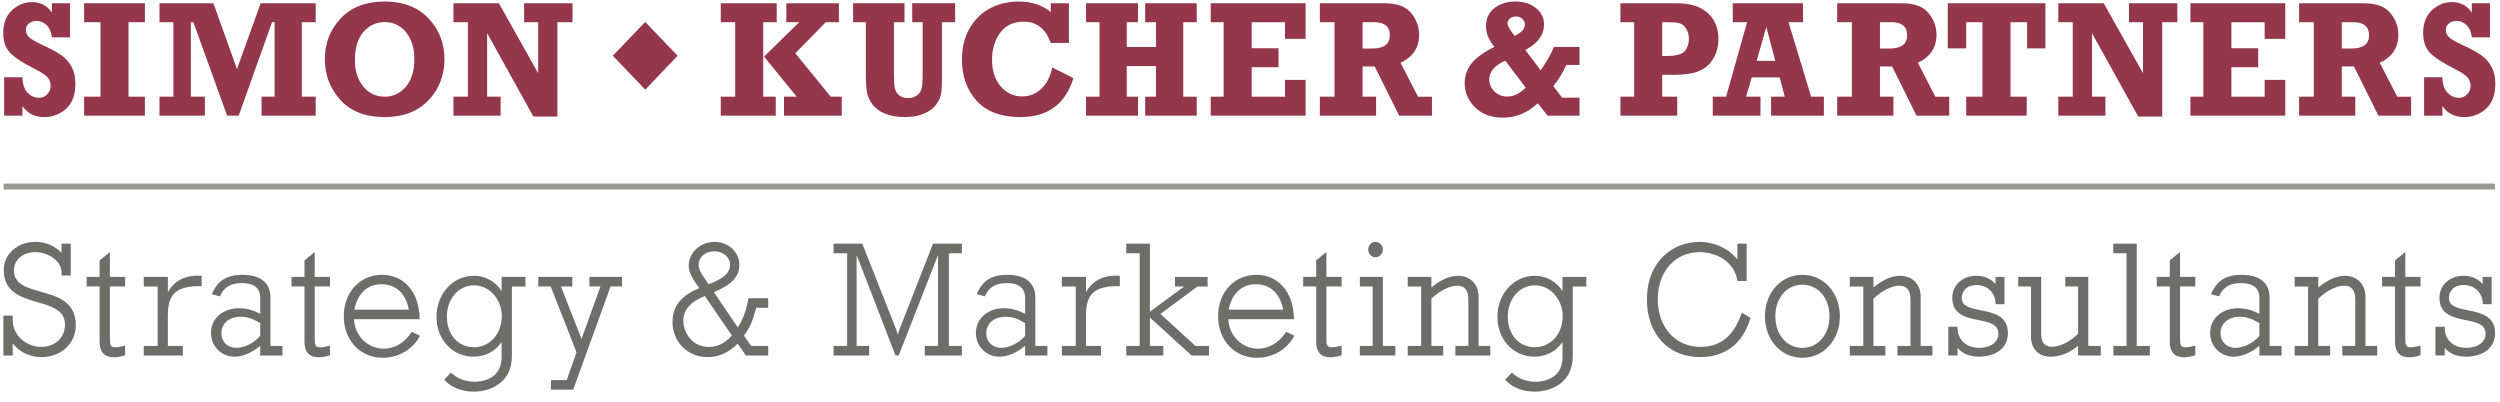 <svg width="205" height="33" viewBox="0 0 205 33" fill="none" xmlns="http://www.w3.org/2000/svg">
<g clip-path="url(#clip0)">
<path fill-rule="evenodd" clip-rule="evenodd" d="M3.342 23.92C2.163 23.586 1.143 23.302 1.143 22.153C1.143 21.31 1.887 20.674 2.875 20.674C4.014 20.674 5.049 21.453 5.049 22.313V22.592H5.801V19.98H5.049V20.749C4.538 20.174 3.75 19.834 2.901 19.834C1.421 19.834 0.306 20.832 0.306 22.153C0.306 23.979 1.78 24.406 3.083 24.78C4.236 25.116 5.33 25.431 5.33 26.636C5.33 27.683 4.511 28.445 3.382 28.445C2.114 28.445 1.041 27.453 1.041 26.278V25.879H0.279V29.151H1.041V28.149C1.547 28.847 2.441 29.283 3.394 29.283C5.004 29.283 6.217 28.162 6.217 26.674C6.217 24.726 4.69 24.296 3.342 23.92Z" fill="#6D6E6A"/>
<path fill-rule="evenodd" clip-rule="evenodd" d="M9.008 20.661L8.17 21.353V22.705H7.105V23.492H8.17V28.052C8.17 28.866 8.567 29.297 9.323 29.297C9.575 29.297 9.869 29.249 10.196 29.151L10.262 29.129V28.341L10.15 28.368C9.853 28.445 9.627 28.482 9.461 28.482C9.074 28.482 9.009 28.303 9.009 27.761V23.492H10.262V22.705H9.009V20.661H9.008Z" fill="#6D6E6A"/>
<path fill-rule="evenodd" clip-rule="evenodd" d="M13.767 23.965V22.705H11.789V23.493H12.928V28.367H11.789V29.153H14.994V28.367H13.766V25.869C13.766 25.025 13.914 24.482 14.245 24.11C14.634 23.676 15.311 23.465 16.314 23.465L16.537 23.47V22.621L16.452 22.614C15.228 22.528 14.262 23.025 13.767 23.965Z" fill="#6D6E6A"/>
<path fill-rule="evenodd" clip-rule="evenodd" d="M22.177 24.404C22.177 23.198 21.363 22.535 19.885 22.535C18.636 22.535 17.896 22.978 17.413 24.015L17.364 24.119L18.037 24.301L18.069 24.231C18.383 23.538 18.943 23.213 19.835 23.213C20.832 23.213 21.337 23.622 21.337 24.427V25.727C20.728 25.418 20.175 25.273 19.607 25.273C18.271 25.273 17.301 26.122 17.301 27.298C17.301 28.388 18.143 29.246 19.215 29.246C19.914 29.246 20.628 28.945 21.337 28.358V29.152H23.164V28.366H22.176V24.404H22.177ZM19.38 28.525C18.671 28.525 18.154 28.026 18.154 27.338C18.154 26.524 18.784 25.975 19.722 25.975C20.268 25.975 20.698 26.112 21.338 26.492V27.541C20.861 28.113 20.043 28.525 19.38 28.525Z" fill="#6D6E6A"/>
<path fill-rule="evenodd" clip-rule="evenodd" d="M25.807 20.661L24.968 21.353V22.705H23.904V23.492H24.968V28.052C24.968 28.866 25.365 29.297 26.119 29.297C26.372 29.297 26.667 29.249 26.993 29.151L27.058 29.129V28.341L26.947 28.368C26.649 28.445 26.422 28.482 26.256 28.482C25.871 28.482 25.806 28.303 25.806 27.761V23.492H27.058V22.705H25.806V20.661H25.807Z" fill="#6D6E6A"/>
<path fill-rule="evenodd" clip-rule="evenodd" d="M33.721 27.273C33.153 28.124 32.348 28.591 31.456 28.591C30.149 28.591 29.078 27.518 29.03 26.174H34.408L34.406 26.078C34.368 23.96 33.131 22.535 31.329 22.535C29.51 22.535 28.19 23.964 28.19 25.935C28.19 27.905 29.532 29.338 31.381 29.338C32.644 29.338 33.797 28.682 34.394 27.625L34.445 27.534L33.766 27.206L33.721 27.273ZM31.278 23.307C32.466 23.307 33.279 24.064 33.524 25.391H29.059C29.305 24.084 30.128 23.307 31.278 23.307Z" fill="#6D6E6A"/>
<path fill-rule="evenodd" clip-rule="evenodd" d="M41.131 23.861C40.585 23.053 39.785 22.613 38.857 22.613C37.137 22.613 35.792 24.096 35.792 25.988C35.792 27.842 37.098 29.245 38.832 29.245C39.793 29.245 40.634 28.8 41.131 28.04V29.283C41.131 31.207 39.311 31.303 38.946 31.303C38.195 31.303 37.555 31.071 37.043 30.613L36.98 30.555L36.426 31.132L36.492 31.201C37.063 31.797 37.889 32.115 38.883 32.115C40.03 32.115 41.973 31.505 41.973 29.216V23.493H43.085V22.705H41.133V23.861H41.131ZM38.869 28.471C37.559 28.471 36.645 27.441 36.645 25.96C36.645 24.501 37.601 23.398 38.869 23.398C40.124 23.398 41.145 24.53 41.145 25.922C41.144 27.377 40.167 28.471 38.869 28.471Z" fill="#6D6E6A"/>
<path fill-rule="evenodd" clip-rule="evenodd" d="M48.331 23.492H49.239L47.684 27.793L45.999 23.492H46.93V22.705H44.142V23.492H45.159L47.273 28.887L46.472 31.171H45.179V31.955H47.002L50.065 23.492H51.005V22.705H48.331V23.492Z" fill="#6D6E6A"/>
<path fill-rule="evenodd" clip-rule="evenodd" d="M61.358 24.529C61.184 25.485 60.931 26.167 60.498 26.852L58.539 23.956C59.982 23.362 60.627 22.671 60.627 21.729C60.627 20.668 59.738 19.835 58.602 19.835C57.429 19.835 56.474 20.709 56.474 21.783C56.474 22.395 56.853 22.948 57.342 23.63C55.864 24.213 55.145 25.12 55.145 26.396C55.145 28.043 56.387 29.284 58.034 29.284C58.935 29.284 59.739 28.924 60.487 28.181L61.163 29.152H62.994V28.367H61.595L61.005 27.524C61.474 26.885 61.718 26.33 62.011 25.238H62.993V24.453H61.373L61.358 24.529ZM58.577 20.605C59.298 20.605 59.865 21.094 59.865 21.716C59.865 22.364 59.322 22.859 58.104 23.311C58.048 23.228 57.994 23.149 57.942 23.072C57.548 22.501 57.288 22.122 57.288 21.716C57.288 21.073 57.83 20.605 58.577 20.605ZM57.796 24.276L60.016 27.515C59.41 28.167 58.836 28.447 58.109 28.447C56.677 28.447 56.036 27.189 56.036 26.294C56.035 25.408 56.625 24.73 57.796 24.276Z" fill="#6D6E6A"/>
<path fill-rule="evenodd" clip-rule="evenodd" d="M73.813 26.866C73.739 27.061 73.676 27.249 73.623 27.44C73.546 27.182 73.459 26.932 73.387 26.759L70.708 19.981H68.353V20.767H69.467V28.368H68.353V29.154H71.269V28.368H70.243V20.908L73.409 29.096L73.432 29.154H73.693L76.921 20.904V28.368H75.832V29.154H78.874V28.368H77.81V20.767H78.874V19.981H76.508L73.813 26.866Z" fill="#6D6E6A"/>
<path fill-rule="evenodd" clip-rule="evenodd" d="M84.898 24.404C84.898 23.198 84.084 22.535 82.605 22.535C81.356 22.535 80.616 22.978 80.132 24.015L80.083 24.119L80.757 24.301L80.79 24.231C81.102 23.538 81.664 23.213 82.554 23.213C83.552 23.213 84.058 23.622 84.058 24.427V25.727C83.448 25.418 82.896 25.273 82.328 25.273C80.99 25.273 80.022 26.122 80.022 27.298C80.022 28.388 80.862 29.246 81.934 29.246C82.634 29.246 83.347 28.945 84.058 28.358V29.152H85.884V28.366H84.897V24.404H84.898ZM82.1 28.525C81.389 28.525 80.874 28.026 80.874 27.338C80.874 26.524 81.505 25.975 82.442 25.975C82.988 25.975 83.418 26.112 84.059 26.492V27.541C83.579 28.113 82.76 28.525 82.1 28.525Z" fill="#6D6E6A"/>
<path fill-rule="evenodd" clip-rule="evenodd" d="M89.052 23.965V22.705H87.072V23.493H88.213V28.367H87.072V29.153H90.279V28.367H89.052V25.869C89.052 25.025 89.2 24.482 89.531 24.11C89.92 23.676 90.598 23.465 91.601 23.465L91.825 23.47V22.621L91.739 22.614C90.511 22.528 89.547 23.025 89.052 23.965Z" fill="#6D6E6A"/>
<path fill-rule="evenodd" clip-rule="evenodd" d="M95.155 25.744L98.191 23.493H99.025V22.706H96.35V23.493H97.102L94.292 25.556V19.981H92.351V20.767H93.453V28.368H92.351V29.152H95.393V28.368H94.292V26.038L97.711 29.152H99.136V28.368H98.03L95.155 25.744Z" fill="#6D6E6A"/>
<path fill-rule="evenodd" clip-rule="evenodd" d="M105.417 27.273C104.849 28.124 104.045 28.591 103.15 28.591C101.842 28.591 100.772 27.518 100.725 26.174H106.102L106.1 26.078C106.061 23.96 104.825 22.535 103.025 22.535C101.206 22.535 99.884 23.964 99.884 25.935C99.884 27.905 101.226 29.338 103.076 29.338C104.338 29.338 105.493 28.682 106.088 27.625L106.14 27.534L105.464 27.206L105.417 27.273ZM102.973 23.307C104.16 23.307 104.973 24.064 105.218 25.391H100.753C100.999 24.084 101.823 23.307 102.973 23.307Z" fill="#6D6E6A"/>
<path fill-rule="evenodd" clip-rule="evenodd" d="M108.764 20.661L107.925 21.353V22.705H106.86V23.492H107.925V28.052C107.925 28.866 108.323 29.297 109.079 29.297C109.329 29.297 109.624 29.249 109.95 29.151L110.016 29.129V28.341L109.906 28.368C109.606 28.445 109.38 28.482 109.213 28.482C108.83 28.482 108.764 28.303 108.764 27.761V23.492H110.016V22.705H108.764V20.661Z" fill="#6D6E6A"/>
<path fill-rule="evenodd" clip-rule="evenodd" d="M113.397 22.705H111.509V23.492H112.558V28.367H111.509V29.151H114.422V28.367H113.397V22.705Z" fill="#6D6E6A"/>
<path fill-rule="evenodd" clip-rule="evenodd" d="M112.787 21.096C113.117 21.096 113.397 20.803 113.397 20.458C113.397 20.122 113.117 19.834 112.787 19.834C112.46 19.834 112.192 20.116 112.192 20.458C112.192 20.804 112.464 21.096 112.787 21.096Z" fill="#6D6E6A"/>
<path fill-rule="evenodd" clip-rule="evenodd" d="M121.245 24.335C121.245 23.307 120.559 22.613 119.535 22.613C118.885 22.613 118.121 22.951 117.373 23.568V22.705H115.435V23.493H116.535V28.367H115.435V29.153H118.347V28.367H117.373V24.495C118.043 23.845 118.873 23.426 119.498 23.426C120.091 23.426 120.405 23.805 120.405 24.52V28.366H119.34V29.152H122.204V28.366H121.244V24.335H121.245Z" fill="#6D6E6A"/>
<path fill-rule="evenodd" clip-rule="evenodd" d="M128.127 23.861C127.582 23.053 126.782 22.613 125.852 22.613C124.133 22.613 122.787 24.096 122.787 25.988C122.787 27.842 124.092 29.245 125.827 29.245C126.789 29.245 127.63 28.8 128.125 28.039V29.284C128.125 31.208 126.305 31.304 125.941 31.304C125.19 31.304 124.55 31.072 124.037 30.614L123.973 30.556L123.419 31.133L123.485 31.202C124.056 31.798 124.883 32.116 125.878 32.116C127.024 32.116 128.965 31.506 128.965 29.217V23.494H130.078V22.706H128.125V23.861H128.127ZM125.864 28.471C124.555 28.471 123.639 27.441 123.639 25.96C123.639 24.501 124.594 23.398 125.864 23.398C127.118 23.398 128.141 24.53 128.141 25.922C128.141 27.377 127.161 28.471 125.864 28.471Z" fill="#6D6E6A"/>
<path fill-rule="evenodd" clip-rule="evenodd" d="M142.786 25.742C142.155 27.561 141.064 28.446 139.443 28.446C137.38 28.446 135.938 26.837 135.938 24.536C135.938 22.259 137.357 20.674 139.39 20.674C140.727 20.674 142.211 21.46 142.454 22.962L142.467 23.04H143.228V19.98H142.464V21.267C141.732 20.369 140.583 19.834 139.34 19.834C137.274 19.834 135.049 21.322 135.049 24.587C135.049 27.396 136.804 29.284 139.419 29.284C141.463 29.284 142.921 28.165 143.515 26.136L143.535 26.061L142.825 25.64L142.786 25.742Z" fill="#6D6E6A"/>
<path fill-rule="evenodd" clip-rule="evenodd" d="M147.79 22.535C146.043 22.535 144.726 23.996 144.726 25.935C144.726 27.874 146.043 29.338 147.79 29.338C149.546 29.338 150.869 27.874 150.869 25.935C150.869 23.996 149.546 22.535 147.79 22.535ZM147.79 28.525C146.507 28.525 145.578 27.437 145.578 25.935C145.578 24.435 146.508 23.345 147.79 23.345C149.081 23.345 150.016 24.435 150.016 25.935C150.016 27.437 149.082 28.525 147.79 28.525Z" fill="#6D6E6A"/>
<path fill-rule="evenodd" clip-rule="evenodd" d="M157.496 24.335C157.496 23.307 156.81 22.613 155.784 22.613C155.135 22.613 154.375 22.951 153.623 23.568V22.705H151.685V23.493H152.787V28.367H151.685V29.153H154.599V28.367H153.623V24.495C154.295 23.845 155.123 23.426 155.749 23.426C156.343 23.426 156.658 23.805 156.658 24.52V28.366H155.591V29.152H158.458V28.366H157.495V24.335H157.496Z" fill="#6D6E6A"/>
<path fill-rule="evenodd" clip-rule="evenodd" d="M162.423 25.442C161.584 25.276 160.863 25.131 160.863 24.426C160.863 24.036 161.118 23.372 162.076 23.372C162.955 23.372 163.605 23.995 163.631 24.852L163.633 24.946H164.37V22.704H163.631V23.295C163.236 22.843 162.709 22.612 162.049 22.612C160.93 22.612 160.086 23.389 160.086 24.414C160.086 25.811 161.234 26.044 162.247 26.249C163.119 26.424 163.869 26.58 163.869 27.378C163.869 28.052 163.22 28.523 162.29 28.523C161.231 28.523 160.521 27.866 160.521 26.885V26.791H159.759V29.15H160.521V28.521C160.915 29.007 161.493 29.244 162.278 29.244C163.717 29.244 164.648 28.489 164.648 27.324C164.648 25.888 163.464 25.652 162.423 25.442Z" fill="#6D6E6A"/>
<path fill-rule="evenodd" clip-rule="evenodd" d="M171.242 22.705H169.352V23.492H170.404V27.354C169.765 28.017 168.948 28.433 168.268 28.433C167.534 28.433 167.38 27.887 167.38 27.43V22.705H165.492V23.492H166.541V27.604C166.541 28.6 167.168 29.246 168.139 29.246C168.935 29.246 169.696 28.946 170.403 28.358V29.152H172.264V28.367H171.241V22.705H171.242Z" fill="#6D6E6A"/>
<path fill-rule="evenodd" clip-rule="evenodd" d="M175.213 19.981H173.285V20.767H174.374V28.368H173.298V29.152H176.288V28.368H175.213V19.981Z" fill="#6D6E6A"/>
<path fill-rule="evenodd" clip-rule="evenodd" d="M178.761 20.661L177.922 21.353V22.705H176.858V23.492H177.922V28.052C177.922 28.866 178.322 29.297 179.074 29.297C179.326 29.297 179.62 29.249 179.949 29.151L180.015 29.129V28.341L179.903 28.368C179.603 28.445 179.379 28.482 179.212 28.482C178.828 28.482 178.762 28.303 178.762 27.761V23.492H180.015V22.705H178.762V20.661H178.761Z" fill="#6D6E6A"/>
<path fill-rule="evenodd" clip-rule="evenodd" d="M186.107 24.404C186.107 23.198 185.291 22.535 183.816 22.535C182.566 22.535 181.827 22.978 181.343 24.015L181.294 24.119L181.967 24.301L181.997 24.231C182.313 23.538 182.874 23.213 183.764 23.213C184.761 23.213 185.268 23.622 185.268 24.427V25.727C184.659 25.418 184.105 25.273 183.536 25.273C182.203 25.273 181.23 26.122 181.23 27.298C181.23 28.388 182.071 29.246 183.143 29.246C183.844 29.246 184.557 28.945 185.268 28.358V29.152H187.092V28.366H186.107V24.404ZM183.311 28.525C182.598 28.525 182.083 28.026 182.083 27.338C182.083 26.524 182.713 25.975 183.65 25.975C184.199 25.975 184.625 26.112 185.269 26.492V27.541C184.79 28.113 183.972 28.525 183.311 28.525Z" fill="#6D6E6A"/>
<path fill-rule="evenodd" clip-rule="evenodd" d="M193.971 24.335C193.971 23.307 193.285 22.613 192.26 22.613C191.611 22.613 190.85 22.951 190.098 23.568V22.705H188.161V23.493H189.262V28.367H188.161V29.153H191.074V28.367H190.097V24.495C190.77 23.845 191.6 23.426 192.223 23.426C192.816 23.426 193.131 23.805 193.131 24.52V28.366H192.067V29.152H194.932V28.366H193.969V24.335H193.971Z" fill="#6D6E6A"/>
<path fill-rule="evenodd" clip-rule="evenodd" d="M197.233 20.661L196.393 21.353V22.705H195.328V23.492H196.393V28.052C196.393 28.866 196.791 29.297 197.545 29.297C197.8 29.297 198.091 29.249 198.418 29.151L198.484 29.129V28.341L198.374 28.368C198.076 28.445 197.849 28.482 197.683 28.482C197.298 28.482 197.234 28.303 197.234 27.761V23.492H198.484V22.705H197.234V20.661H197.233Z" fill="#6D6E6A"/>
<path fill-rule="evenodd" clip-rule="evenodd" d="M202.37 25.442C201.535 25.276 200.813 25.131 200.813 24.426C200.813 24.036 201.068 23.372 202.026 23.372C202.902 23.372 203.558 23.995 203.582 24.852L203.586 24.946H204.316V22.704H203.582V23.295C203.186 22.843 202.657 22.612 201.999 22.612C200.879 22.612 200.035 23.389 200.035 24.414C200.035 25.811 201.184 26.044 202.195 26.249C203.066 26.424 203.818 26.58 203.818 27.378C203.818 28.052 203.171 28.523 202.238 28.523C201.18 28.523 200.469 27.866 200.469 26.885V26.791H199.706V29.15H200.469V28.521C200.865 29.007 201.443 29.244 202.226 29.244C203.665 29.244 204.596 28.489 204.596 27.324C204.596 25.888 203.414 25.652 202.37 25.442Z" fill="#6D6E6A"/>
<path opacity="0.7" d="M204.59 15.052H0.295V15.54H204.59V15.052Z" fill="#6D6E6A"/>
<path fill-rule="evenodd" clip-rule="evenodd" d="M6.897 9.483V7.928H8.24V1.822H6.897V0.267H11.881V1.822H10.539V7.928H11.881V9.483H6.897Z" fill="#95374B"/>
<path fill-rule="evenodd" clip-rule="evenodd" d="M13.078 9.483V7.928H14.217V1.822H13.078V0.267H17.498L19.433 5.662L21.372 0.267H25.887V1.822H24.749V7.928H25.887V9.483H21.446V7.928H22.516V1.822H22.306L19.573 9.483H18.622L15.858 1.822H15.648V7.928H16.799V9.483H13.078Z" fill="#95374B"/>
<path fill-rule="evenodd" clip-rule="evenodd" d="M31.541 0.124C33.064 0.124 34.261 0.583 35.135 1.503C36.01 2.421 36.445 3.542 36.445 4.861C36.445 6.187 36.008 7.309 35.131 8.226C34.256 9.143 33.059 9.601 31.54 9.601C29.962 9.601 28.75 9.13 27.904 8.185C27.057 7.244 26.635 6.136 26.635 4.861C26.635 3.546 27.069 2.428 27.939 1.505C28.809 0.585 30.01 0.124 31.541 0.124ZM31.537 1.81C30.86 1.81 30.285 2.076 29.814 2.606C29.342 3.136 29.105 3.913 29.105 4.939C29.105 5.844 29.339 6.569 29.803 7.115C30.268 7.655 30.847 7.929 31.536 7.929C32.214 7.929 32.789 7.66 33.264 7.13C33.738 6.597 33.975 5.83 33.975 4.826C33.975 3.932 33.748 3.202 33.296 2.647C32.845 2.089 32.258 1.81 31.537 1.81Z" fill="#95374B"/>
<path fill-rule="evenodd" clip-rule="evenodd" d="M37.182 9.483V7.928H38.367V1.822H37.182V0.267H40.909L44.129 6.004V1.822H42.979V0.267H46.948V1.822H45.708V9.554H43.736L39.945 2.719V7.929H41.052V9.484H37.182V9.483Z" fill="#95374B"/>
<path fill-rule="evenodd" clip-rule="evenodd" d="M50.251 4.573L52.91 1.798L55.562 4.573L52.91 7.348L50.251 4.573Z" fill="#95374B"/>
<path fill-rule="evenodd" clip-rule="evenodd" d="M59.103 9.483V7.928H60.285V1.822H59.103V0.267H63.691V1.822H62.585V7.928H63.612V9.483H59.103ZM64.288 9.483V7.928H65.328L62.653 4.643L65.53 1.822H64.48V0.267H68.789V1.822H67.709L65.217 4.369L68.116 7.928H69.025V9.483H64.288Z" fill="#95374B"/>
<path fill-rule="evenodd" clip-rule="evenodd" d="M69.953 1.821V0.265H74.17V1.821H73.303V5.994C73.303 6.552 73.325 6.953 73.369 7.2C73.413 7.445 73.532 7.645 73.721 7.805C73.91 7.966 74.153 8.044 74.444 8.044C74.743 8.044 74.992 7.97 75.19 7.818C75.388 7.667 75.517 7.479 75.574 7.255C75.632 7.028 75.659 6.569 75.659 5.874V1.821H74.802V0.265H78.322V1.821H77.239V6.437C77.239 7.066 77.207 7.521 77.143 7.807C77.079 8.09 76.933 8.374 76.704 8.655C76.476 8.937 76.145 9.165 75.712 9.339C75.278 9.511 74.779 9.599 74.217 9.599C73.566 9.599 73.01 9.503 72.553 9.31C72.094 9.119 71.751 8.864 71.528 8.546C71.304 8.226 71.159 7.911 71.096 7.598C71.031 7.282 71 6.748 71 5.991V1.82H69.953V1.821Z" fill="#95374B"/>
<path fill-rule="evenodd" clip-rule="evenodd" d="M86.164 0.266H87.652V3.519H86.164C85.741 2.357 85.009 1.776 83.966 1.776C83.103 1.776 82.451 2.081 82.01 2.695C81.57 3.308 81.348 4.043 81.348 4.899C81.348 5.795 81.581 6.519 82.048 7.074C82.515 7.626 83.11 7.906 83.833 7.906C84.424 7.906 84.942 7.697 85.386 7.276C85.829 6.861 86.129 6.28 86.285 5.535L88.024 6.403C87.365 8.536 85.912 9.602 83.67 9.602C82.085 9.602 80.891 9.157 80.086 8.265C79.28 7.37 78.878 6.241 78.878 4.877C78.878 3.905 79.087 3.055 79.507 2.326C79.925 1.598 80.487 1.045 81.193 0.677C81.902 0.309 82.676 0.124 83.522 0.124C84.574 0.124 85.454 0.41 86.164 0.985V0.266Z" fill="#95374B"/>
<path fill-rule="evenodd" clip-rule="evenodd" d="M89.055 9.483V7.928H90.162V1.822H89.055V0.267H93.318V1.822H92.392V3.849H94.795V1.822H93.905V0.267H98.133V1.822H97.027V7.928H98.133V9.483H93.905V7.928H94.795V5.417H92.392V7.928H93.318V9.483H89.055Z" fill="#95374B"/>
<path fill-rule="evenodd" clip-rule="evenodd" d="M99.279 9.483V7.928H100.339V1.822H99.279V0.267H107.059V3.188H105.369V1.823H102.639V3.957H104.838V5.513H102.639V7.93H105.369V6.55H107.059V9.485H99.279V9.483Z" fill="#95374B"/>
<path fill-rule="evenodd" clip-rule="evenodd" d="M117.42 7.928V9.483H114.73L112.728 5.451H111.731V7.929H112.839V9.484H108.227V7.929H109.432V1.823H108.227V0.268H113.543C114.543 0.268 115.265 0.532 115.706 1.058C116.147 1.589 116.369 2.187 116.369 2.854C116.369 3.903 115.862 4.667 114.845 5.15L116.278 7.931H117.42V7.928ZM111.731 3.979H112.517C113.481 3.979 113.967 3.616 113.967 2.89C113.967 2.531 113.858 2.264 113.635 2.086C113.414 1.909 113.113 1.822 112.725 1.822H111.732V3.979H111.731Z" fill="#95374B"/>
<path fill-rule="evenodd" clip-rule="evenodd" d="M129.522 8.009V9.484H126.901L126.098 8.467C125.255 9.257 124.307 9.648 123.251 9.648C122.29 9.648 121.525 9.368 120.958 8.808C120.387 8.244 120.104 7.582 120.104 6.82C120.104 6.23 120.285 5.701 120.647 5.227C121.009 4.754 121.642 4.293 122.542 3.84C122.084 3.285 121.852 2.728 121.852 2.165C121.852 1.51 122.086 1.007 122.553 0.653C123.019 0.301 123.586 0.124 124.253 0.124C124.929 0.124 125.493 0.301 125.938 0.653C126.386 1.007 126.609 1.458 126.609 2.007C126.609 2.858 126.099 3.556 125.076 4.101L126.333 5.763C126.807 5.094 127.172 4.455 127.427 3.849H129.522V5.323H128.438C128.117 6.024 127.761 6.603 127.372 7.063L128.094 8.009H129.522ZM123.436 4.975C122.561 5.354 122.122 5.872 122.122 6.524C122.122 6.891 122.263 7.215 122.54 7.496C122.815 7.776 123.17 7.917 123.607 7.917C124.112 7.917 124.615 7.673 125.111 7.19L123.436 4.975ZM124.195 2.941C124.76 2.676 125.044 2.369 125.044 2.02C125.044 1.837 124.973 1.681 124.832 1.549C124.689 1.415 124.517 1.351 124.323 1.351C124.131 1.351 123.965 1.405 123.823 1.519C123.682 1.633 123.611 1.769 123.611 1.933C123.611 2.101 123.805 2.437 124.195 2.941Z" fill="#95374B"/>
<path fill-rule="evenodd" clip-rule="evenodd" d="M137.531 7.928V9.483H132.875V7.928H134V1.822H132.875V0.267H137.521C138.603 0.267 139.439 0.531 140.027 1.061C140.619 1.592 140.913 2.306 140.913 3.202C140.913 3.714 140.809 4.179 140.603 4.595C140.397 5.016 140.132 5.333 139.809 5.556C139.487 5.78 139.117 5.932 138.7 6.013C138.284 6.096 137.764 6.136 137.143 6.136H136.3V7.929H137.531V7.928ZM136.301 4.59H136.64C137.423 4.59 137.926 4.459 138.15 4.192C138.376 3.926 138.488 3.593 138.488 3.196C138.488 2.862 138.411 2.576 138.255 2.341C138.098 2.104 137.922 1.959 137.717 1.903C137.515 1.849 137.187 1.822 136.729 1.822H136.3V4.59H136.301Z" fill="#95374B"/>
<path fill-rule="evenodd" clip-rule="evenodd" d="M149.559 7.928V9.483H145.229V7.928H146.351L145.934 6.348H143.645L143.177 7.928H144.359V9.483H140.447V7.928H141.541L143.261 1.822H142.083V0.267H147.846V1.822H146.659L148.512 7.928H149.559ZM145.572 4.991L144.839 2.212L144.044 4.991H145.572Z" fill="#95374B"/>
<path fill-rule="evenodd" clip-rule="evenodd" d="M159.839 7.928V9.483H157.154L155.152 5.451H154.156V7.929H155.26V9.484H150.65V7.929H151.854V1.823H150.65V0.268H155.967C156.966 0.268 157.687 0.532 158.128 1.058C158.572 1.589 158.792 2.187 158.792 2.854C158.792 3.903 158.282 4.667 157.267 5.15L158.7 7.931H159.839V7.928ZM154.155 3.979H154.938C155.904 3.979 156.388 3.616 156.388 2.89C156.388 2.531 156.278 2.264 156.056 2.086C155.837 1.909 155.533 1.822 155.146 1.822H154.156V3.979H154.155Z" fill="#95374B"/>
<path fill-rule="evenodd" clip-rule="evenodd" d="M161.229 9.483V7.928H162.56V1.822H161.229V3.966H159.717V0.265H167.724V3.966H166.223V1.822H164.861V7.928H166.189V9.483H161.229Z" fill="#95374B"/>
<path fill-rule="evenodd" clip-rule="evenodd" d="M168.78 9.483V7.928H169.965V1.822H168.78V0.267H172.505L175.728 6.004V1.822H174.574V0.267H178.543V1.822H177.304V9.554H175.332L171.541 2.719V7.929H172.645V9.484H168.78V9.483Z" fill="#95374B"/>
<path fill-rule="evenodd" clip-rule="evenodd" d="M179.614 9.483V7.928H180.674V1.822H179.614V0.267H187.392V3.188H185.703V1.823H182.972V3.957H185.173V5.513H182.972V7.93H185.703V6.55H187.392V9.485H179.614V9.483Z" fill="#95374B"/>
<path fill-rule="evenodd" clip-rule="evenodd" d="M197.713 7.928V9.483H195.027L193.027 5.451H192.027V7.929H193.135V9.484H188.526V7.929H189.731V1.823H188.526V0.268H193.839C194.842 0.268 195.563 0.532 196.001 1.058C196.446 1.589 196.666 2.187 196.666 2.854C196.666 3.903 196.158 4.667 195.142 5.15L196.576 7.931H197.713V7.928ZM192.026 3.979H192.811C193.778 3.979 194.263 3.616 194.263 2.89C194.263 2.531 194.151 2.264 193.931 2.086C193.709 1.909 193.408 1.822 193.02 1.822H192.027V3.979H192.026Z" fill="#95374B"/>
<path fill-rule="evenodd" clip-rule="evenodd" d="M198.776 9.484V6.336H200.275C200.294 6.914 200.435 7.34 200.705 7.613C200.974 7.886 201.282 8.022 201.627 8.022C201.898 8.022 202.121 7.924 202.308 7.726C202.494 7.532 202.588 7.299 202.588 7.036C202.588 6.754 202.494 6.515 202.313 6.324C202.133 6.13 201.802 5.913 201.319 5.67C200.299 5.158 199.608 4.704 199.244 4.311C198.878 3.916 198.697 3.384 198.697 2.713C198.697 1.906 198.938 1.28 199.419 0.835C199.9 0.393 200.447 0.172 201.06 0.172C201.761 0.172 202.304 0.46 202.689 1.036V0.267H204.177V3.062H202.689C202.642 2.632 202.501 2.302 202.26 2.066C202.024 1.833 201.747 1.715 201.432 1.715C201.187 1.715 200.978 1.784 200.809 1.921C200.642 2.057 200.556 2.238 200.556 2.459C200.556 2.649 200.625 2.827 200.766 3C200.905 3.168 201.315 3.411 201.988 3.72C202.64 4.022 203.14 4.298 203.489 4.542C203.834 4.788 204.112 5.106 204.314 5.497C204.515 5.887 204.618 6.34 204.618 6.857C204.618 7.767 204.365 8.453 203.856 8.914C203.352 9.371 202.751 9.602 202.06 9.602C201.289 9.602 200.692 9.303 200.275 8.701V9.485H198.776V9.484Z" fill="#95374B"/>
<path fill-rule="evenodd" clip-rule="evenodd" d="M0.341 9.484V6.336H1.84C1.858 6.914 2.001 7.34 2.271 7.613C2.541 7.886 2.848 8.022 3.194 8.022C3.463 8.022 3.69 7.924 3.875 7.726C4.06 7.532 4.153 7.299 4.153 7.036C4.153 6.754 4.063 6.515 3.882 6.324C3.7 6.13 3.368 5.913 2.886 5.67C1.867 5.158 1.174 4.704 0.809 4.311C0.447 3.916 0.264 3.384 0.264 2.713C0.264 1.906 0.504 1.28 0.986 0.835C1.467 0.393 2.015 0.172 2.627 0.172C3.327 0.172 3.871 0.46 4.255 1.036V0.267H5.744V3.062H4.253C4.206 2.632 4.065 2.302 3.827 2.066C3.589 1.833 3.311 1.715 2.996 1.715C2.751 1.715 2.544 1.784 2.375 1.921C2.207 2.057 2.123 2.238 2.123 2.459C2.123 2.649 2.192 2.827 2.332 3C2.469 3.168 2.878 3.411 3.554 3.72C4.205 4.022 4.704 4.298 5.052 4.542C5.401 4.788 5.676 5.106 5.879 5.497C6.082 5.887 6.184 6.34 6.184 6.857C6.184 7.767 5.93 8.453 5.424 8.914C4.918 9.371 4.319 9.602 3.626 9.602C2.855 9.602 2.259 9.303 1.841 8.701V9.485H0.341V9.484Z" fill="#95374B"/>
</g>
<defs>
<clipPath id="clip0">
<rect width="204.8" height="32.126" fill="white"/>
</clipPath>
</defs>
</svg>
